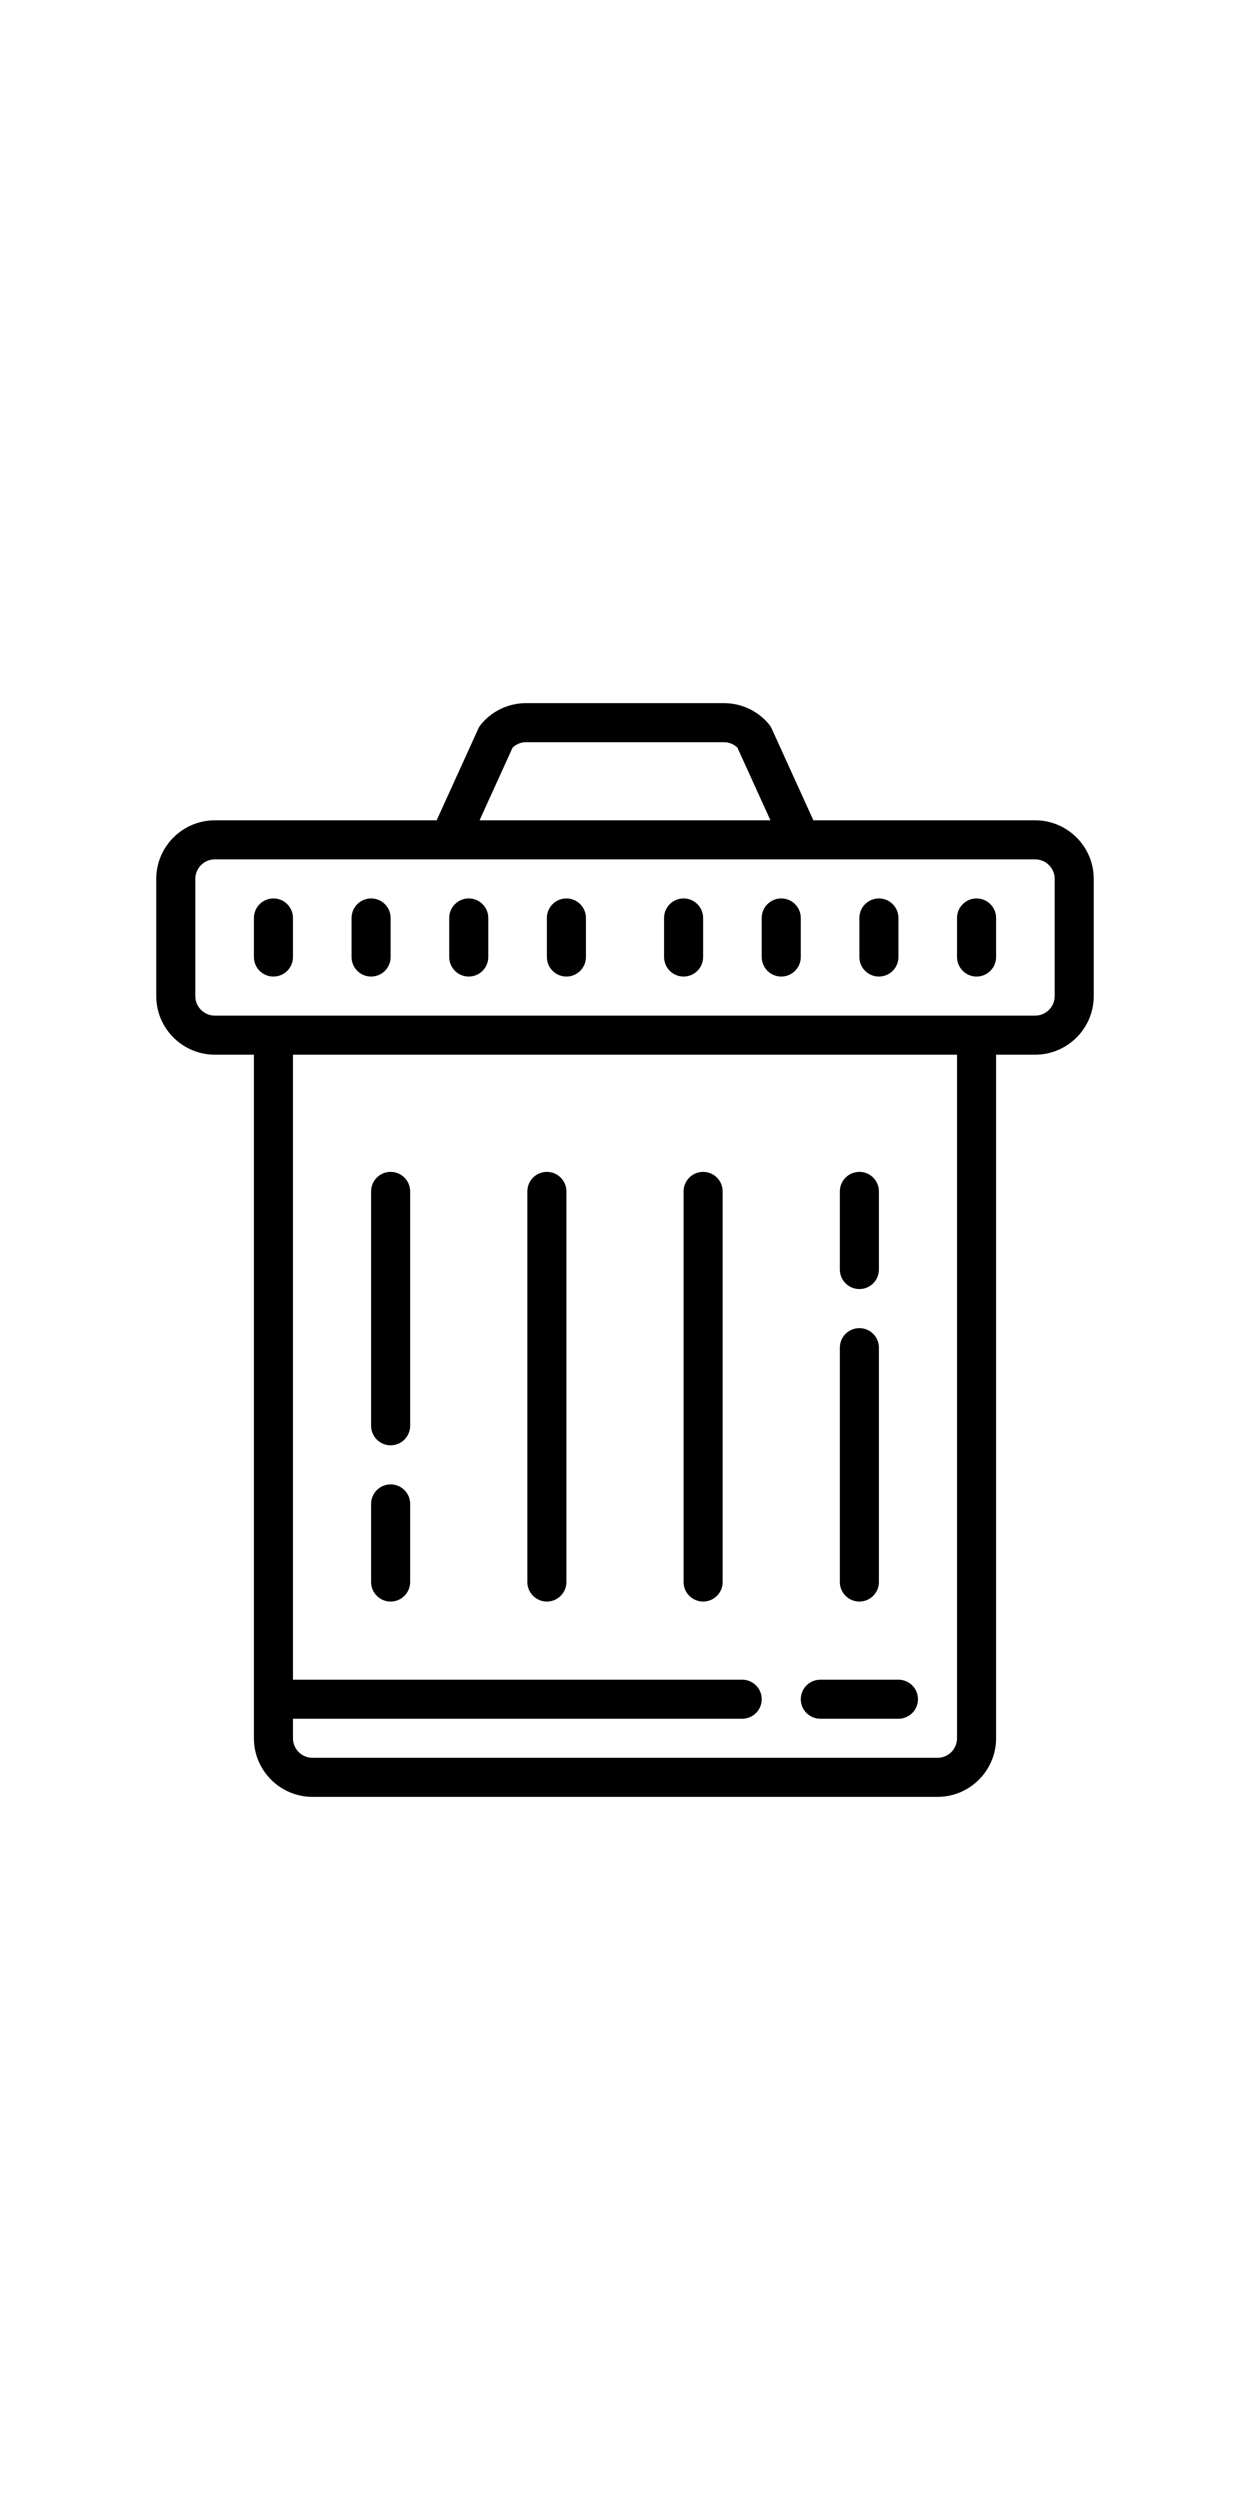   <svg

                            
                            fill="#000000"
                            xmlns="http://www.w3.org/2000/svg"
                            viewBox="0 0 64 64"
                            width="15px"
                            height="30px"
                        >
                            {" "}
                            <path d="M 26.938 4 C 26.044 4 25.204 4.394 24.633 5.08 C 24.575 5.149 24.527 5.226 24.49 5.307 L 22.357 10 L 11 10 C 9.346 10 8 11.346 8 13 L 8 19 C 8 20.654 9.346 22 11 22 L 13 22 L 13 57 C 13 58.654 14.346 60 16 60 L 48 60 C 49.654 60 51 58.654 51 57 L 51 22 L 53 22 C 54.654 22 56 20.654 56 19 L 56 13 C 56 11.346 54.654 10 53 10 L 41.645 10 L 39.512 5.307 C 39.475 5.226 39.426 5.148 39.369 5.08 C 38.797 4.394 37.957 4 37.064 4 L 26.938 4 z M 26.938 6 L 37.062 6 C 37.322 6 37.57 6.1 37.754 6.277 L 39.447 10 L 24.553 10 L 26.246 6.277 C 26.431 6.1 26.677 6 26.938 6 z M 11 12 L 53 12 C 53.551 12 54 12.448 54 13 L 54 19 C 54 19.552 53.551 20 53 20 L 11 20 C 10.449 20 10 19.552 10 19 L 10 13 C 10 12.448 10.449 12 11 12 z M 14 14 C 13.448 14 13 14.447 13 15 L 13 17 C 13 17.553 13.448 18 14 18 C 14.552 18 15 17.553 15 17 L 15 15 C 15 14.447 14.552 14 14 14 z M 19 14 C 18.448 14 18 14.447 18 15 L 18 17 C 18 17.553 18.448 18 19 18 C 19.552 18 20 17.553 20 17 L 20 15 C 20 14.447 19.552 14 19 14 z M 24 14 C 23.448 14 23 14.447 23 15 L 23 17 C 23 17.553 23.448 18 24 18 C 24.552 18 25 17.553 25 17 L 25 15 C 25 14.447 24.552 14 24 14 z M 29 14 C 28.448 14 28 14.447 28 15 L 28 17 C 28 17.553 28.448 18 29 18 C 29.552 18 30 17.553 30 17 L 30 15 C 30 14.447 29.552 14 29 14 z M 35 14 C 34.448 14 34 14.447 34 15 L 34 17 C 34 17.553 34.448 18 35 18 C 35.552 18 36 17.553 36 17 L 36 15 C 36 14.447 35.552 14 35 14 z M 40 14 C 39.448 14 39 14.447 39 15 L 39 17 C 39 17.553 39.448 18 40 18 C 40.552 18 41 17.553 41 17 L 41 15 C 41 14.447 40.552 14 40 14 z M 45 14 C 44.448 14 44 14.447 44 15 L 44 17 C 44 17.553 44.448 18 45 18 C 45.552 18 46 17.553 46 17 L 46 15 C 46 14.447 45.552 14 45 14 z M 50 14 C 49.448 14 49 14.447 49 15 L 49 17 C 49 17.553 49.448 18 50 18 C 50.552 18 51 17.553 51 17 L 51 15 C 51 14.447 50.552 14 50 14 z M 15 22 L 49 22 L 49 57 C 49 57.552 48.551 58 48 58 L 16 58 C 15.449 58 15 57.552 15 57 L 15 56 L 38 56 C 38.552 56 39 55.553 39 55 C 39 54.447 38.552 54 38 54 L 15 54 L 15 22 z M 20 28 C 19.448 28 19 28.447 19 29 L 19 41 C 19 41.553 19.448 42 20 42 C 20.552 42 21 41.553 21 41 L 21 29 C 21 28.447 20.552 28 20 28 z M 28 28 C 27.448 28 27 28.447 27 29 L 27 49 C 27 49.553 27.448 50 28 50 C 28.552 50 29 49.553 29 49 L 29 29 C 29 28.447 28.552 28 28 28 z M 36 28 C 35.448 28 35 28.447 35 29 L 35 49 C 35 49.553 35.448 50 36 50 C 36.552 50 37 49.553 37 49 L 37 29 C 37 28.447 36.552 28 36 28 z M 44 28 C 43.448 28 43 28.447 43 29 L 43 33 C 43 33.553 43.448 34 44 34 C 44.552 34 45 33.553 45 33 L 45 29 C 45 28.447 44.552 28 44 28 z M 44 36 C 43.448 36 43 36.447 43 37 L 43 49 C 43 49.553 43.448 50 44 50 C 44.552 50 45 49.553 45 49 L 45 37 C 45 36.447 44.552 36 44 36 z M 20 44 C 19.448 44 19 44.447 19 45 L 19 49 C 19 49.553 19.448 50 20 50 C 20.552 50 21 49.553 21 49 L 21 45 C 21 44.447 20.552 44 20 44 z M 42 54 C 41.448 54 41 54.447 41 55 C 41 55.553 41.448 56 42 56 L 46 56 C 46.552 56 47 55.553 47 55 C 47 54.447 46.552 54 46 54 L 42 54 z" />
                        </svg>